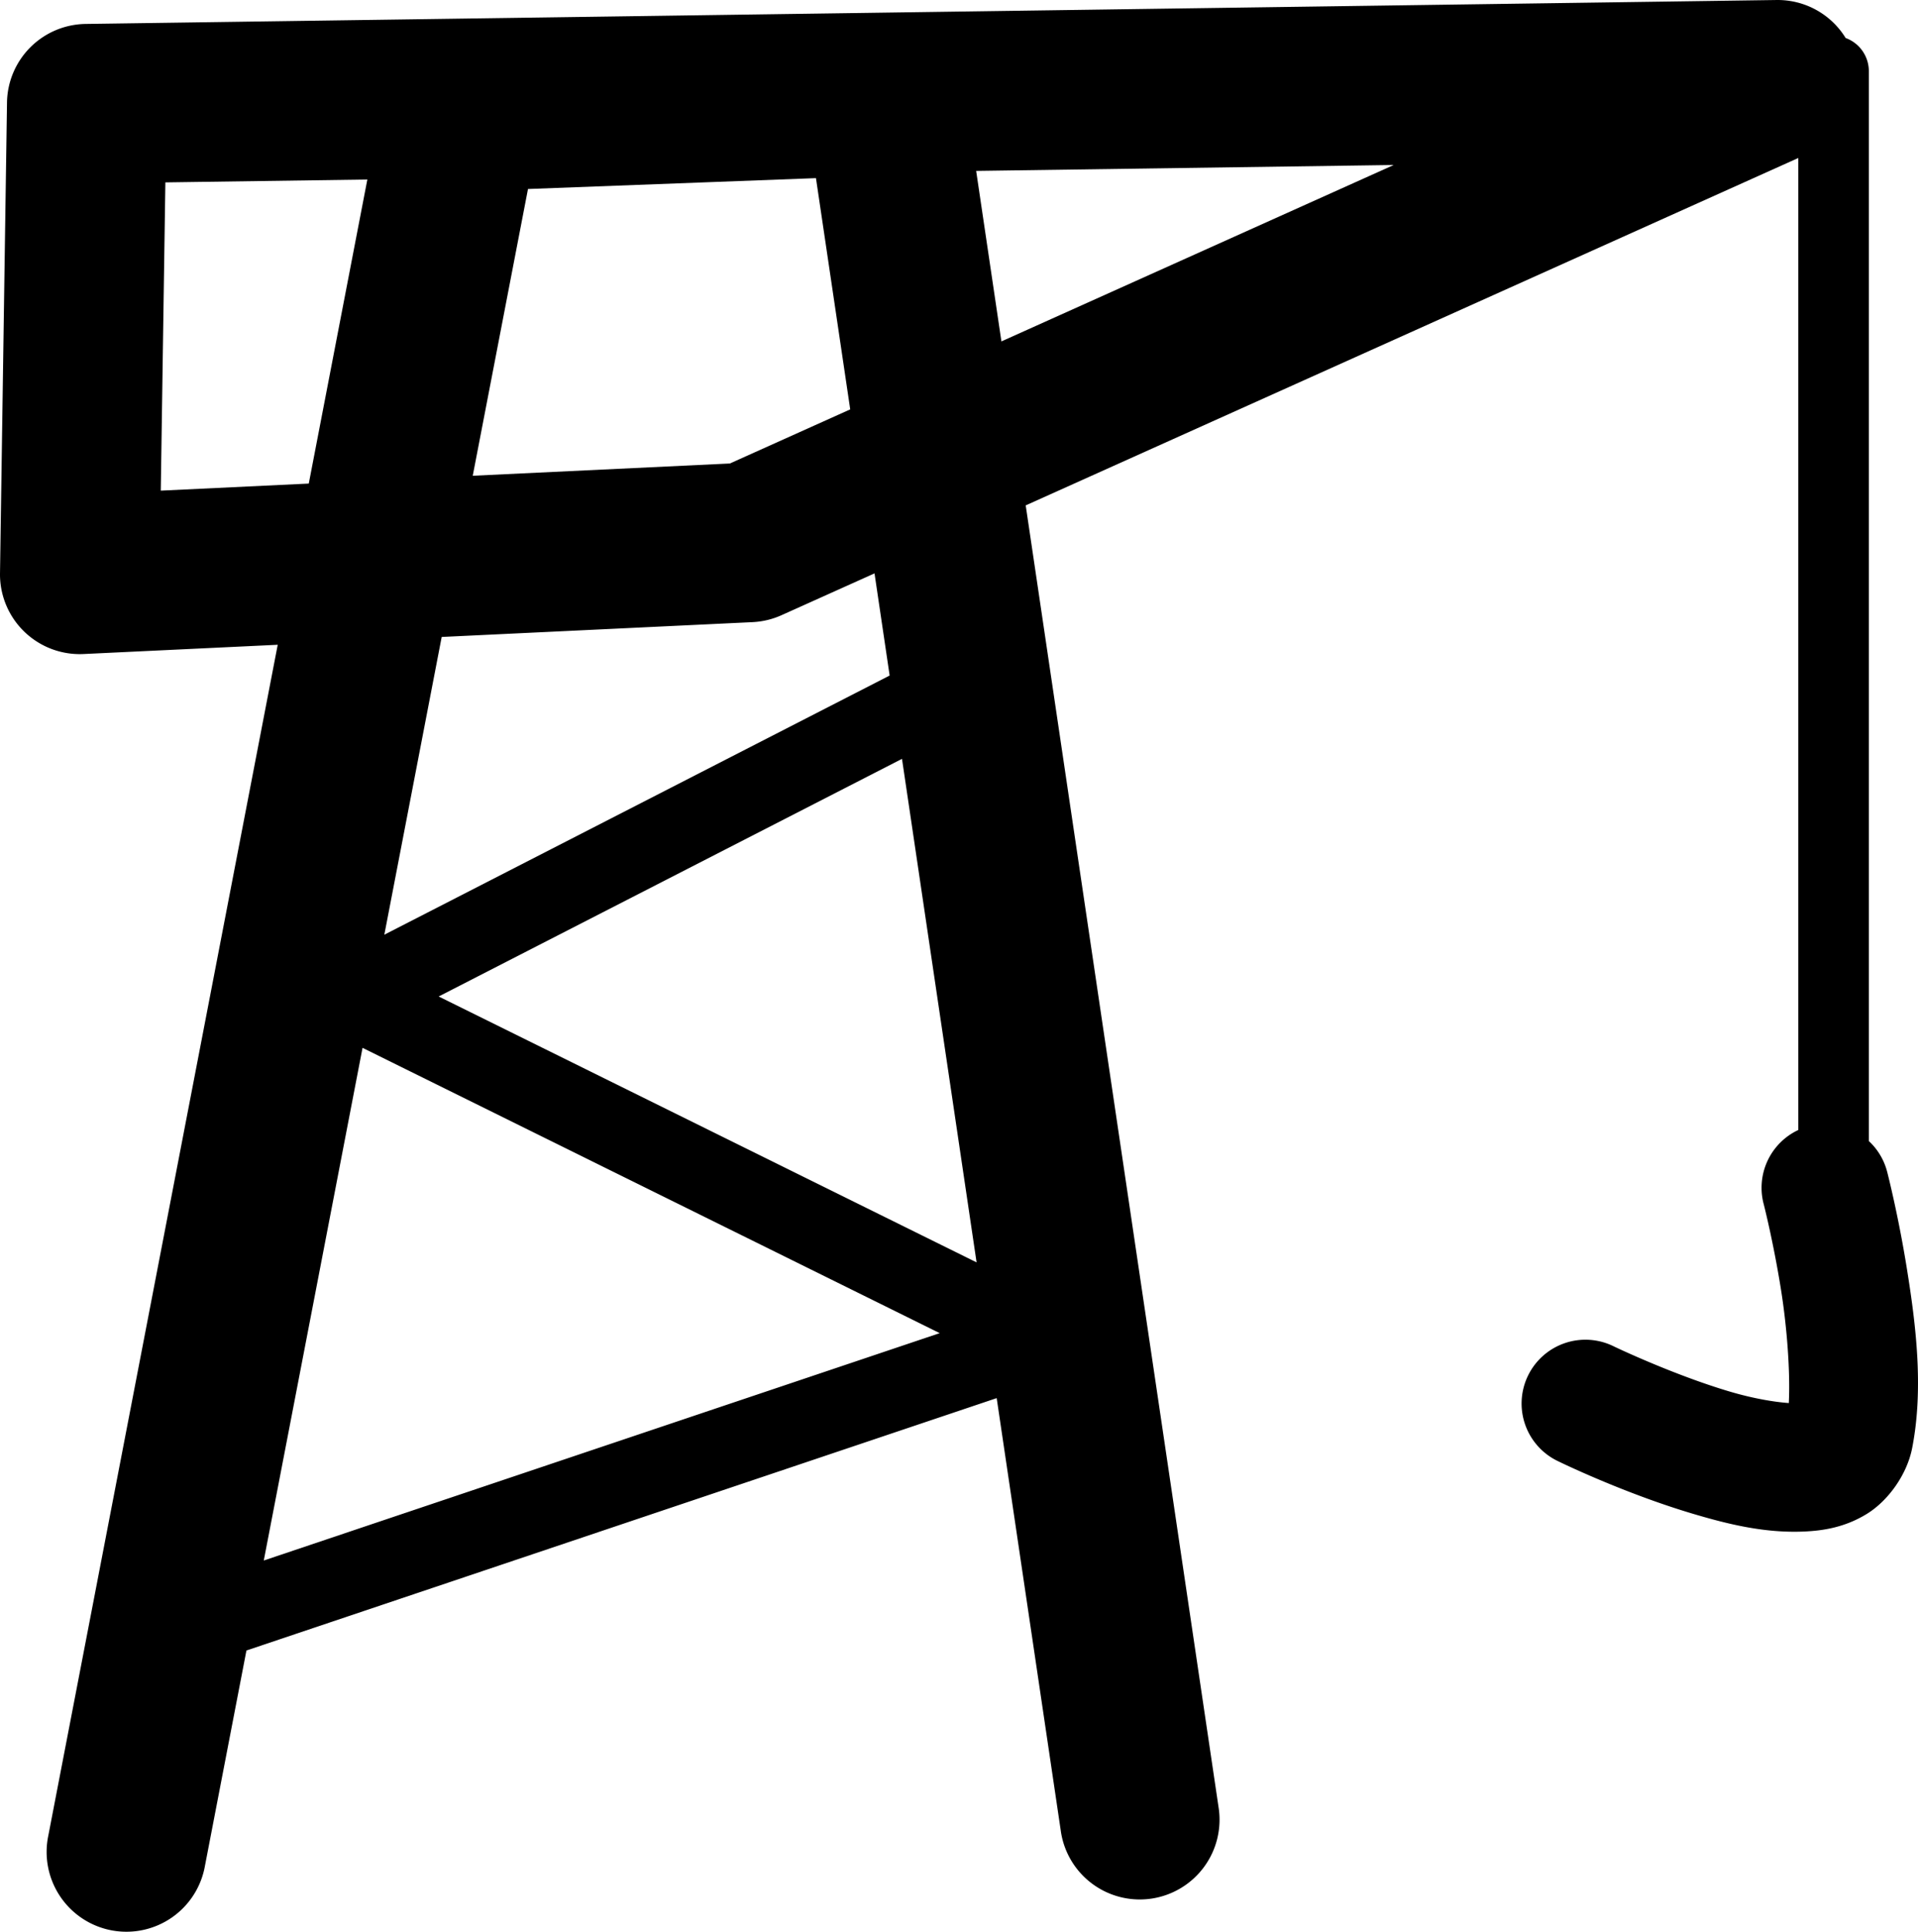<?xml version="1.0" encoding="UTF-8" standalone="no"?>
<svg xmlns:rdf="http://www.w3.org/1999/02/22-rdf-syntax-ns#" xmlns="http://www.w3.org/2000/svg" version="1.0" xmlns:cc="http://creativecommons.org/ns#" xmlns:dc="http://purl.org/dc/elements/1.1/" viewBox="0 0 469.176 472.498">
<defs>
<style type="text/css">.fil0 {fill:#EF7900}</style>
</defs>
<path d="m434.588 0.002-413.641 5.854a19.513 19.513 0 0 0 -19.234 19.219l-1.711 115.117a19.513 19.513 0 0 0 20.438 19.779l47.496-2.264-56.115 291.266a19.513 19.513 0 1 0 38.316 7.383l10.145-52.654 183.525-61.73 15.666 105.748a19.513 19.513 0 1 0 38.602 -5.719l-47.17-318.387 188.99-84.971v237.744a15.611 15.611 0 0 0 -8.441 18.217s2.338 9.118 4.203 20.801c1.491 9.342 2.295 20.295 1.918 27.77-3.463-0.238-8.7-1.1-14.473-2.814-13.908-4.13-28.254-11.004-28.254-11.004a15.611 15.611 0 1 0 -13.621 28.09s15.75 7.721 32.988 12.84c8.619 2.559 17.516 4.731 27.059 4.316 4.771-0.207 10.004-1.031 15.309-4.266 5.304-3.235 9.893-9.667 11.16-16.129 2.894-14.765 0.852-30.511-1.258-43.725s-4.795-23.646-4.795-23.646a15.611 15.611 0 0 0 -4.541 -7.744v-261.582a8.628 8.628 0 0 0 -5.674 -8.217 19.513 19.513 0 0 0 -16.887 -9.291zm-93.66 40.354-95.965 43.146-6.178-41.701 102.143-1.445zm-141.33 3.215 8.379 56.561-29.436 13.234-62.9 3 13.512-70.137 70.445-2.658zm-109.738 0.338-14.328 74.369-36.203 1.727 1.123-75.396 49.408-0.699zm124.061 96.334 3.701 24.988-123.609 63.389 14.031-72.824 76.055-3.627a19.513 19.513 0 0 0 7.07 -1.695l22.752-10.23zm6.721 45.367 18.246 123.158l-131.582-65.035 113.336-58.123zm-131.959 70.684 141.186 69.781-165.346 55.615 24.16-125.396z"/>
</svg>
